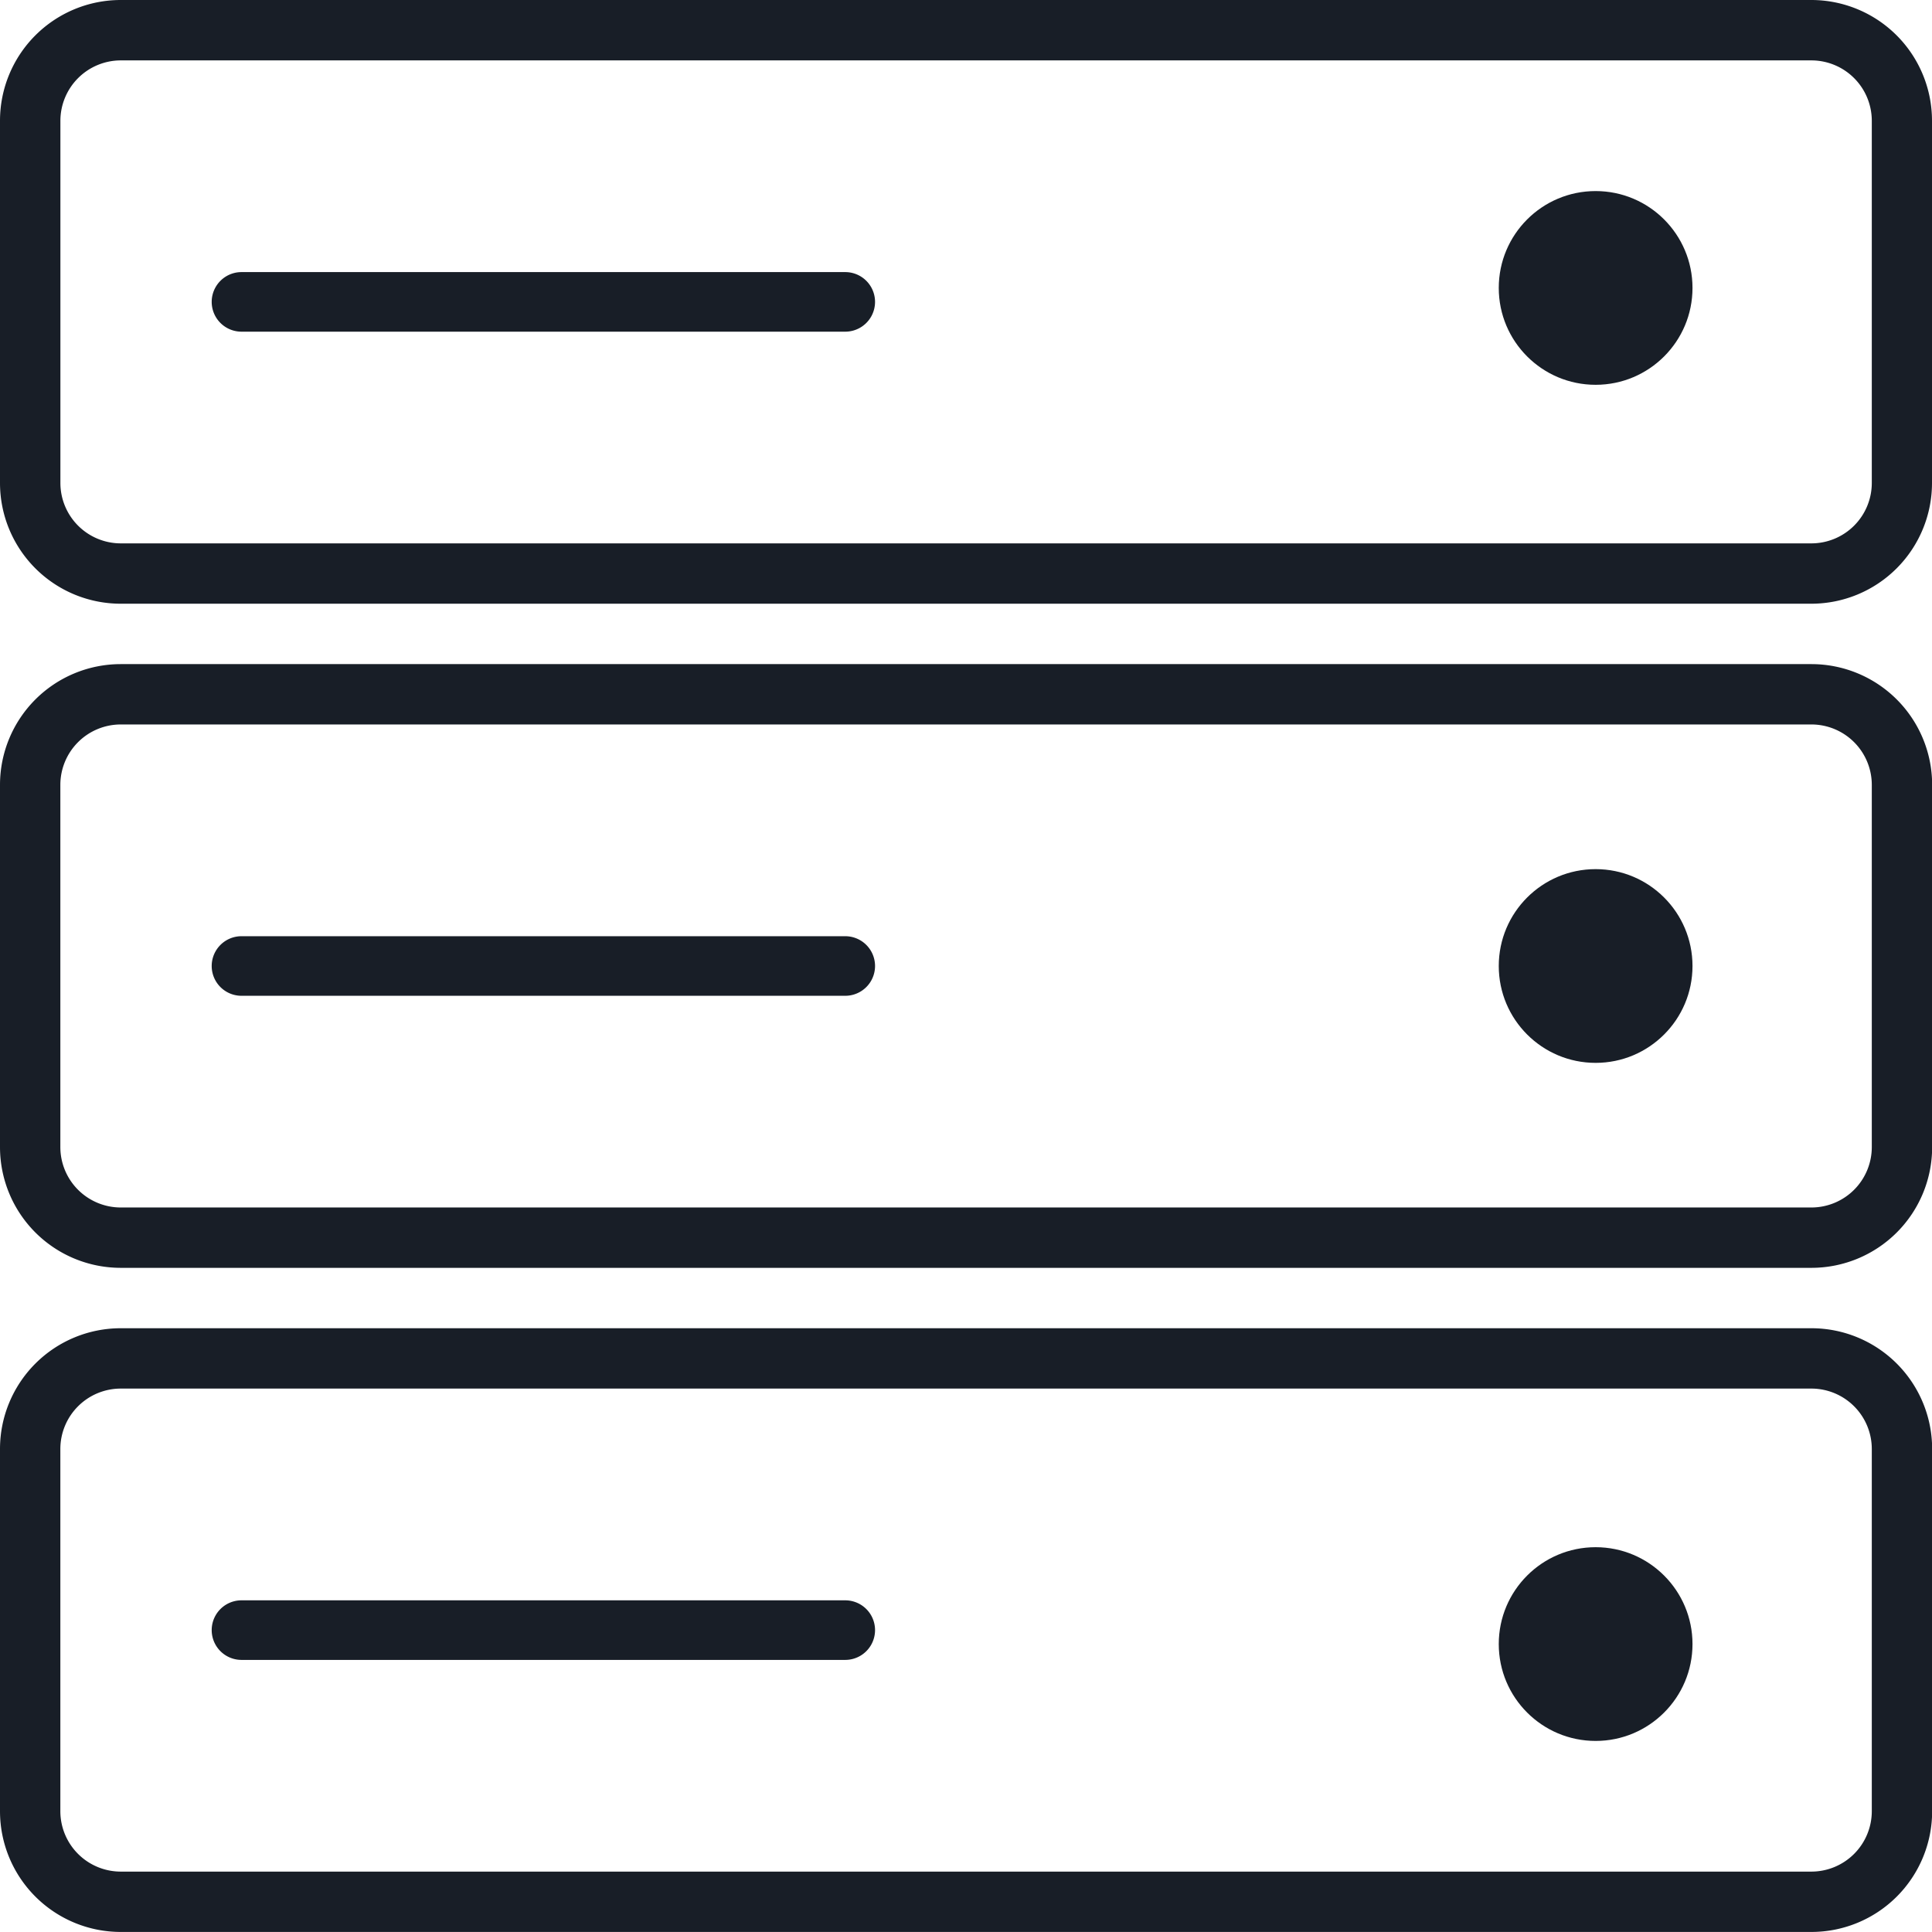 <svg id="Server" xmlns="http://www.w3.org/2000/svg" width="39.89" height="39.89" viewBox="0 0 39.89 39.89">
  <path id="Path_872" data-name="Path 872" d="M20.094,9.014H7.628a.615.615,0,0,0,0,1.23H20.094a.615.615,0,0,0,0-1.23Z" transform="translate(-2.642 -3.396)" fill="#181e27"/>
  <circle id="Ellipse_43" data-name="Ellipse 43" cx="2" cy="2" r="2" transform="translate(30.945 3.945)" fill="#181e27"/>
  <path id="Path_873" data-name="Path 873" d="M37.4,0H2.493A2.493,2.493,0,0,0,0,2.493V9.972a2.493,2.493,0,0,0,2.493,2.493H37.4A2.493,2.493,0,0,0,39.89,9.972V2.493A2.493,2.493,0,0,0,37.4,0Zm1.247,9.972A1.248,1.248,0,0,1,37.4,11.219H2.493A1.248,1.248,0,0,1,1.247,9.972V2.493A1.248,1.248,0,0,1,2.493,1.247H37.4a1.248,1.248,0,0,1,1.247,1.247Z" transform="translate(0)" fill="#181e27"/>
  <path id="Path_874" data-name="Path 874" d="M20.094,31.014H7.628a.615.615,0,0,0,0,1.23H20.094a.615.615,0,0,0,0-1.23Z" transform="translate(-2.642 -11.684)" fill="#181e27"/>
  <circle id="Ellipse_44" data-name="Ellipse 44" cx="2" cy="2" r="2" transform="translate(30.945 17.945)" fill="#181e27"/>
  <path id="Path_875" data-name="Path 875" d="M37.4,22H2.493A2.493,2.493,0,0,0,0,24.493v7.479a2.493,2.493,0,0,0,2.493,2.493H37.4a2.493,2.493,0,0,0,2.493-2.493V24.493A2.493,2.493,0,0,0,37.4,22Zm1.247,9.972A1.248,1.248,0,0,1,37.4,33.219H2.493a1.248,1.248,0,0,1-1.247-1.247V24.493a1.248,1.248,0,0,1,1.247-1.247H37.4a1.248,1.248,0,0,1,1.247,1.247Z" transform="translate(0 -8.288)" fill="#181e27"/>
  <path id="Path_876" data-name="Path 876" d="M20.094,53.014H7.628a.615.615,0,0,0,0,1.23H20.094a.615.615,0,0,0,0-1.23Z" transform="translate(-2.642 -19.972)" fill="#181e27"/>
  <circle id="Ellipse_45" data-name="Ellipse 45" cx="2" cy="2" r="2" transform="translate(30.945 31.945)" fill="#181e27"/>
  <path id="Path_877" data-name="Path 877" d="M37.4,44H2.493A2.493,2.493,0,0,0,0,46.493v7.479a2.493,2.493,0,0,0,2.493,2.493H37.4a2.493,2.493,0,0,0,2.493-2.493V46.493A2.493,2.493,0,0,0,37.4,44Zm1.247,9.972A1.248,1.248,0,0,1,37.4,55.219H2.493a1.248,1.248,0,0,1-1.247-1.247V46.493a1.248,1.248,0,0,1,1.247-1.247H37.4a1.248,1.248,0,0,1,1.247,1.247Z" transform="translate(0 -16.576)" fill="#181e27"/>
</svg>
